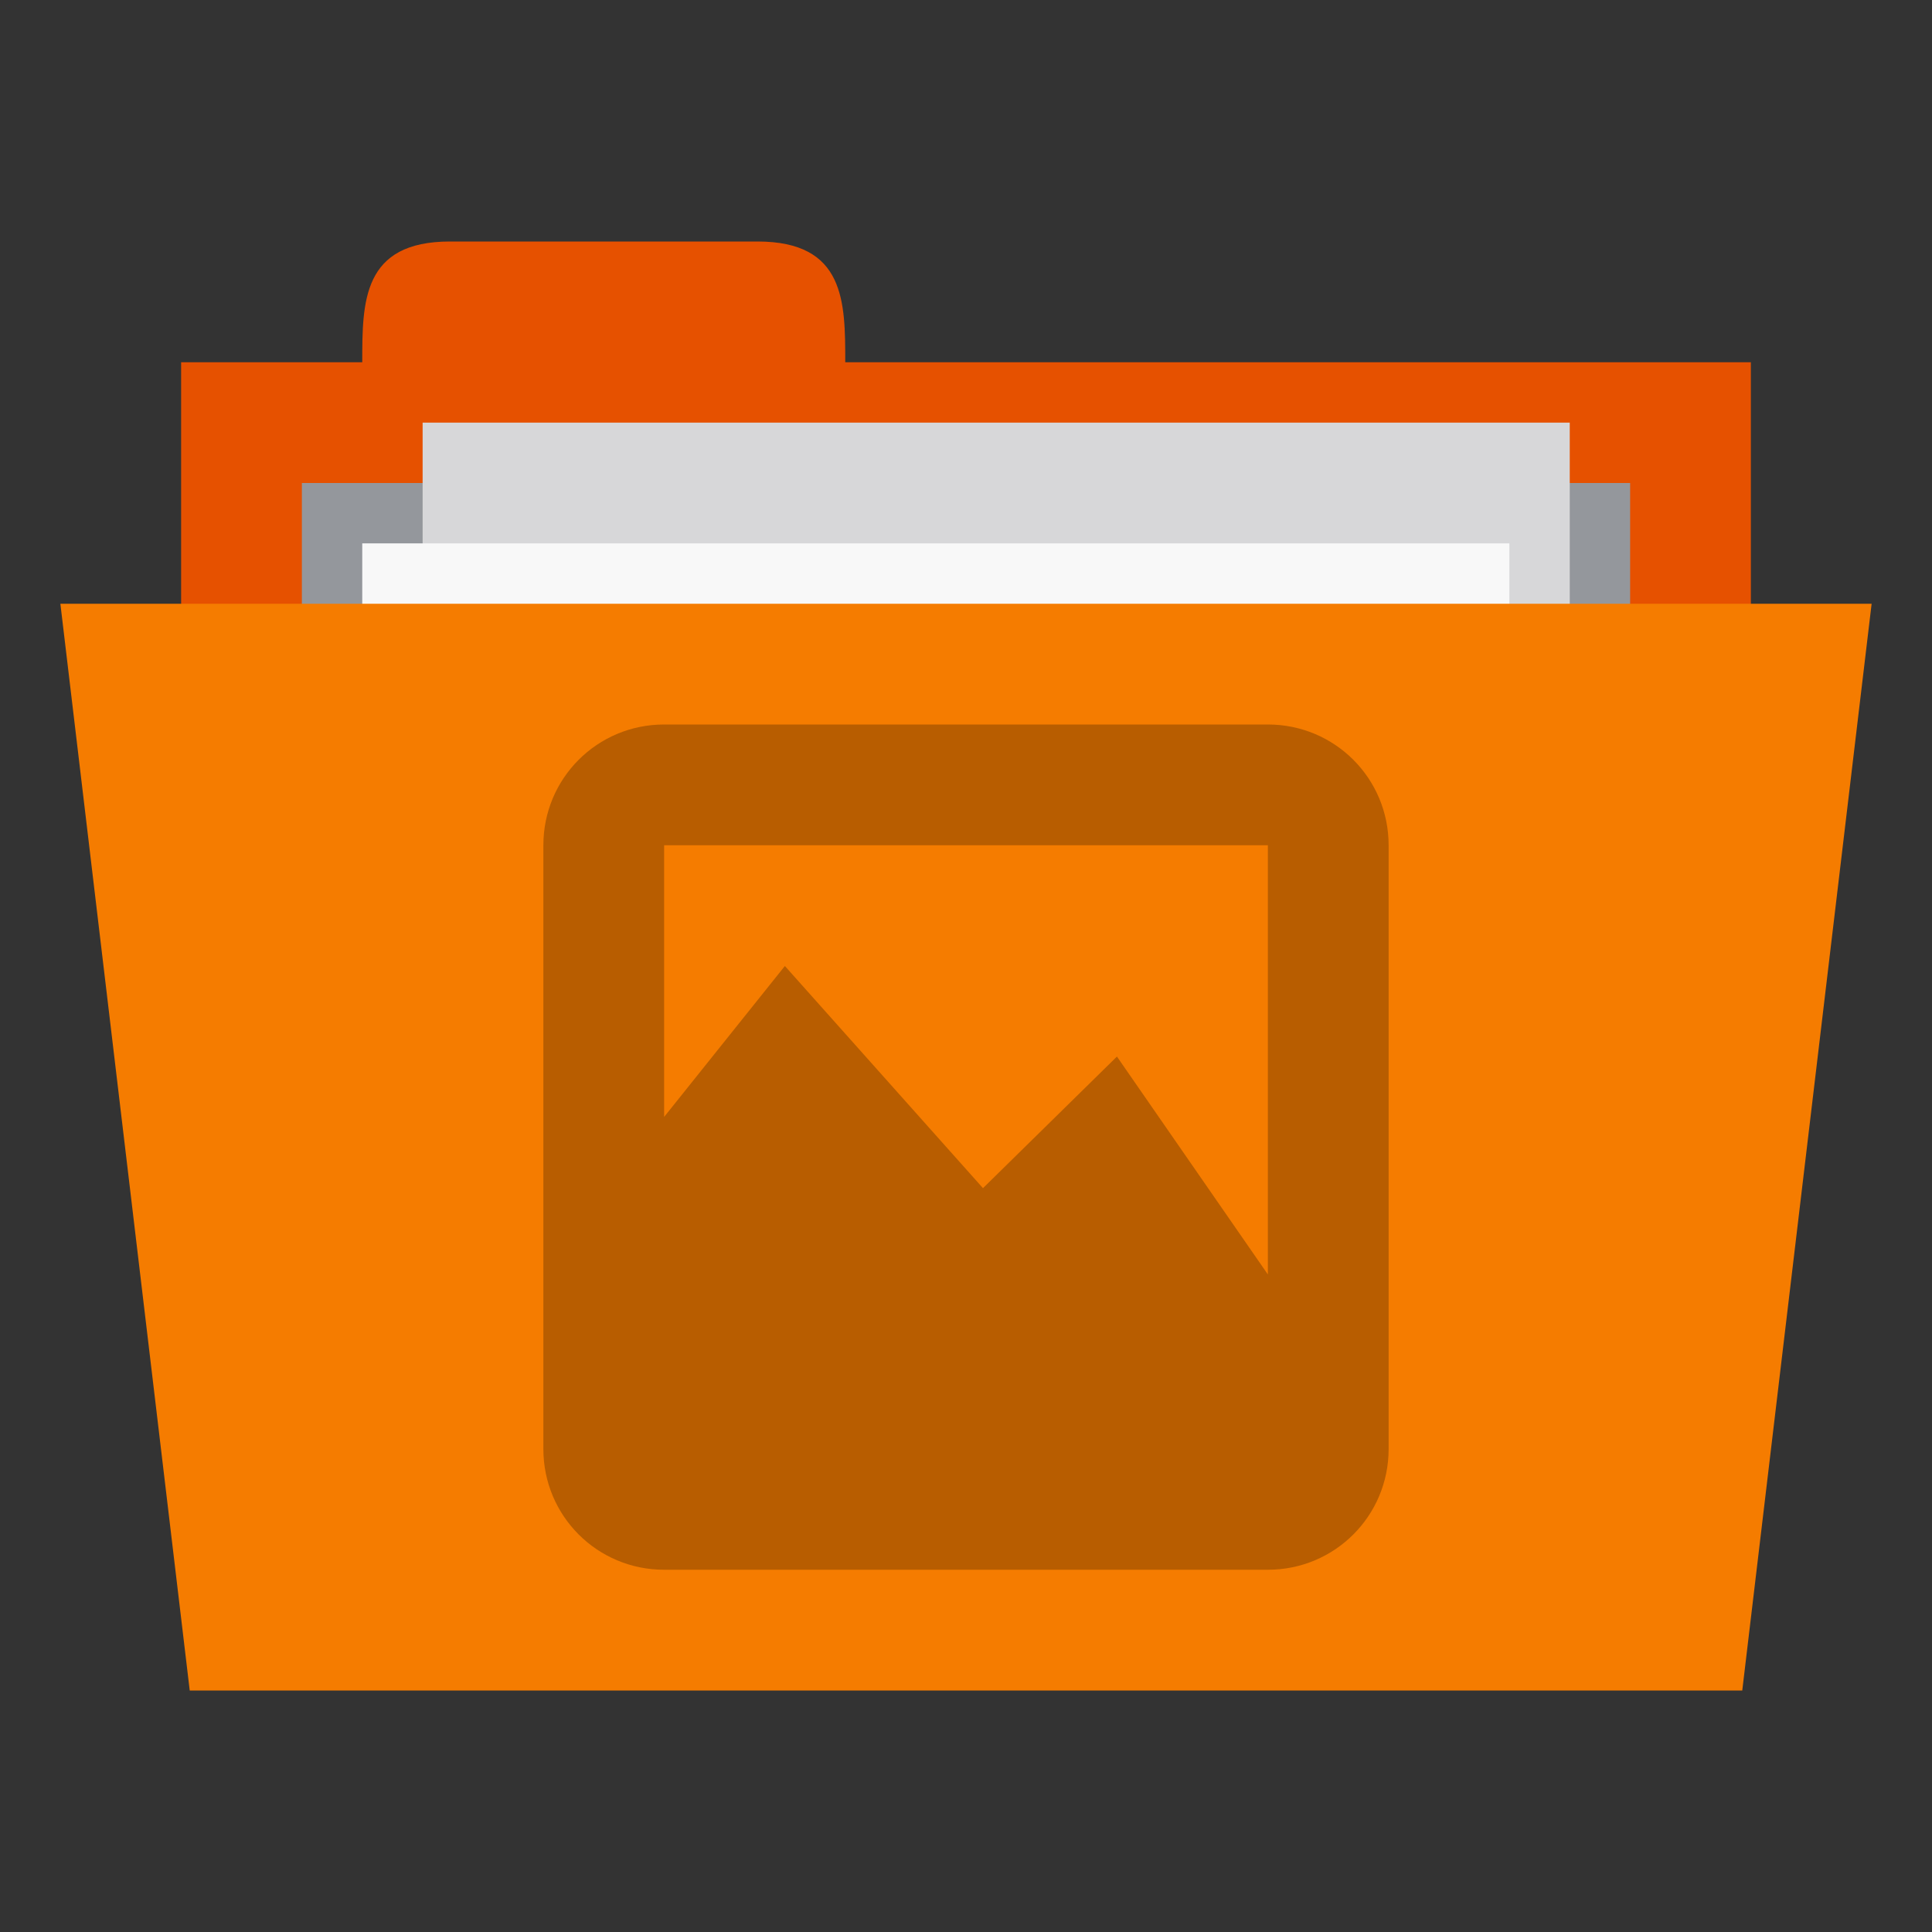<?xml version="1.0" encoding="UTF-8" standalone="no"?>
<svg
   xmlns:dc="http://purl.org/dc/elements/1.1/"
   xmlns:cc="http://creativecommons.org/ns#"
   xmlns:rdf="http://www.w3.org/1999/02/22-rdf-syntax-ns#"
   xmlns:svg="http://www.w3.org/2000/svg"
   xmlns="http://www.w3.org/2000/svg"
   xmlns:sodipodi="http://sodipodi.sourceforge.net/DTD/sodipodi-0.dtd"
   xmlns:inkscape="http://www.inkscape.org/namespaces/inkscape"
   width="256"
   height="256"
   viewBox="0 0 204.8 204.8"
   version="1.1"
   id="svg3198"
   inkscape:version="0.48.5 r10040"
   sodipodi:docname="folder-pictures.svg">
  <rect x="0" y="0" width="204.8" height="204.8" fill="#333333" stroke="none"/>
  <defs
     id="defs3217" />
  <sodipodi:namedview
     pagecolor="#ffffff"
     bordercolor="#666666"
     borderopacity="1"
     objecttolerance="10"
     gridtolerance="10"
     guidetolerance="10"
     inkscape:pageopacity="0"
     inkscape:pageshadow="2"
     inkscape:window-width="1280"
     inkscape:window-height="998"
     id="namedview3215"
     showgrid="false"
     inkscape:zoom="1.475"
     inkscape:cx="-95.050114"
     inkscape:cy="172.10986"
     inkscape:window-x="0"
     inkscape:window-y="0"
     inkscape:window-maximized="1"
     inkscape:current-layer="svg3198" />
  <path
     id="path3201"
     d="m 19.2,38.4 166.4,0 0,64 -166.4,0 z m 0,0"
     style="fill:#e65100;fill-opacity:1;fill-rule:nonzero;stroke:none"
     inkscape:connector-curvature="0" />
  <path
     id="path3203"
     d="m 38.4,38.4 c 0,-6.4 0,-12.8 9.306,-12.8 l 32.588,0 C 89.6,25.6 89.6,32 89.6,38.4 l 0,6.4 -51.2,0 z m 0,0"
     style="fill:#e65100;fill-opacity:1;fill-rule:nonzero;stroke:none"
     inkscape:connector-curvature="0" />
  <path
     id="path3205"
     d="m 32,51.2 140.8,0 0,31.794 -140.8,0 z m 0,0"
     style="fill:#94979c;fill-opacity:1;fill-rule:nonzero;stroke:none"
     inkscape:connector-curvature="0" />
  <path
     id="path3207"
     d="m 44.8,44.8 121.6,0 0,83.2 -121.6,0 z m 0,0"
     style="fill:#d7d7d9;fill-opacity:1;fill-rule:nonzero;stroke:none"
     inkscape:connector-curvature="0" />
  <path
     id="path3209"
     d="m 38.4,57.6 121.6,0 0,83.2 -121.6,0 z m 0,0"
     style="fill:#f8f8f8;fill-opacity:1;fill-rule:nonzero;stroke:none"
     inkscape:connector-curvature="0" />
  <path
     id="path3211"
     d="m 6.4,64 192,0 -13.713,115.2 -164.575,0 z m 0,0"
     style="fill:#f57c00;fill-opacity:1;fill-rule:nonzero;stroke:none"
     inkscape:connector-curvature="0" />
  <path
     id="path3213"
     d="m 70.4,76.8 c -7.091,0 -12.8,5.709 -12.8,12.8 l 0,64 c 0,7.091 5.709,12.8 12.8,12.8 l 64,0 c 7.091,0 12.8,-5.709 12.8,-12.8 l 0,-64 c 0,-7.091 -5.709,-12.8 -12.8,-12.8 z m 0,12.8 64,0 0,45.5 -16,-23.1 -14.2,13.95 -21,-23.55 -12.8,16 z m 0,0"
     style="fill:#000000;fill-opacity:0.251;fill-rule:evenodd;stroke:none"
     inkscape:connector-curvature="0" />
</svg>
